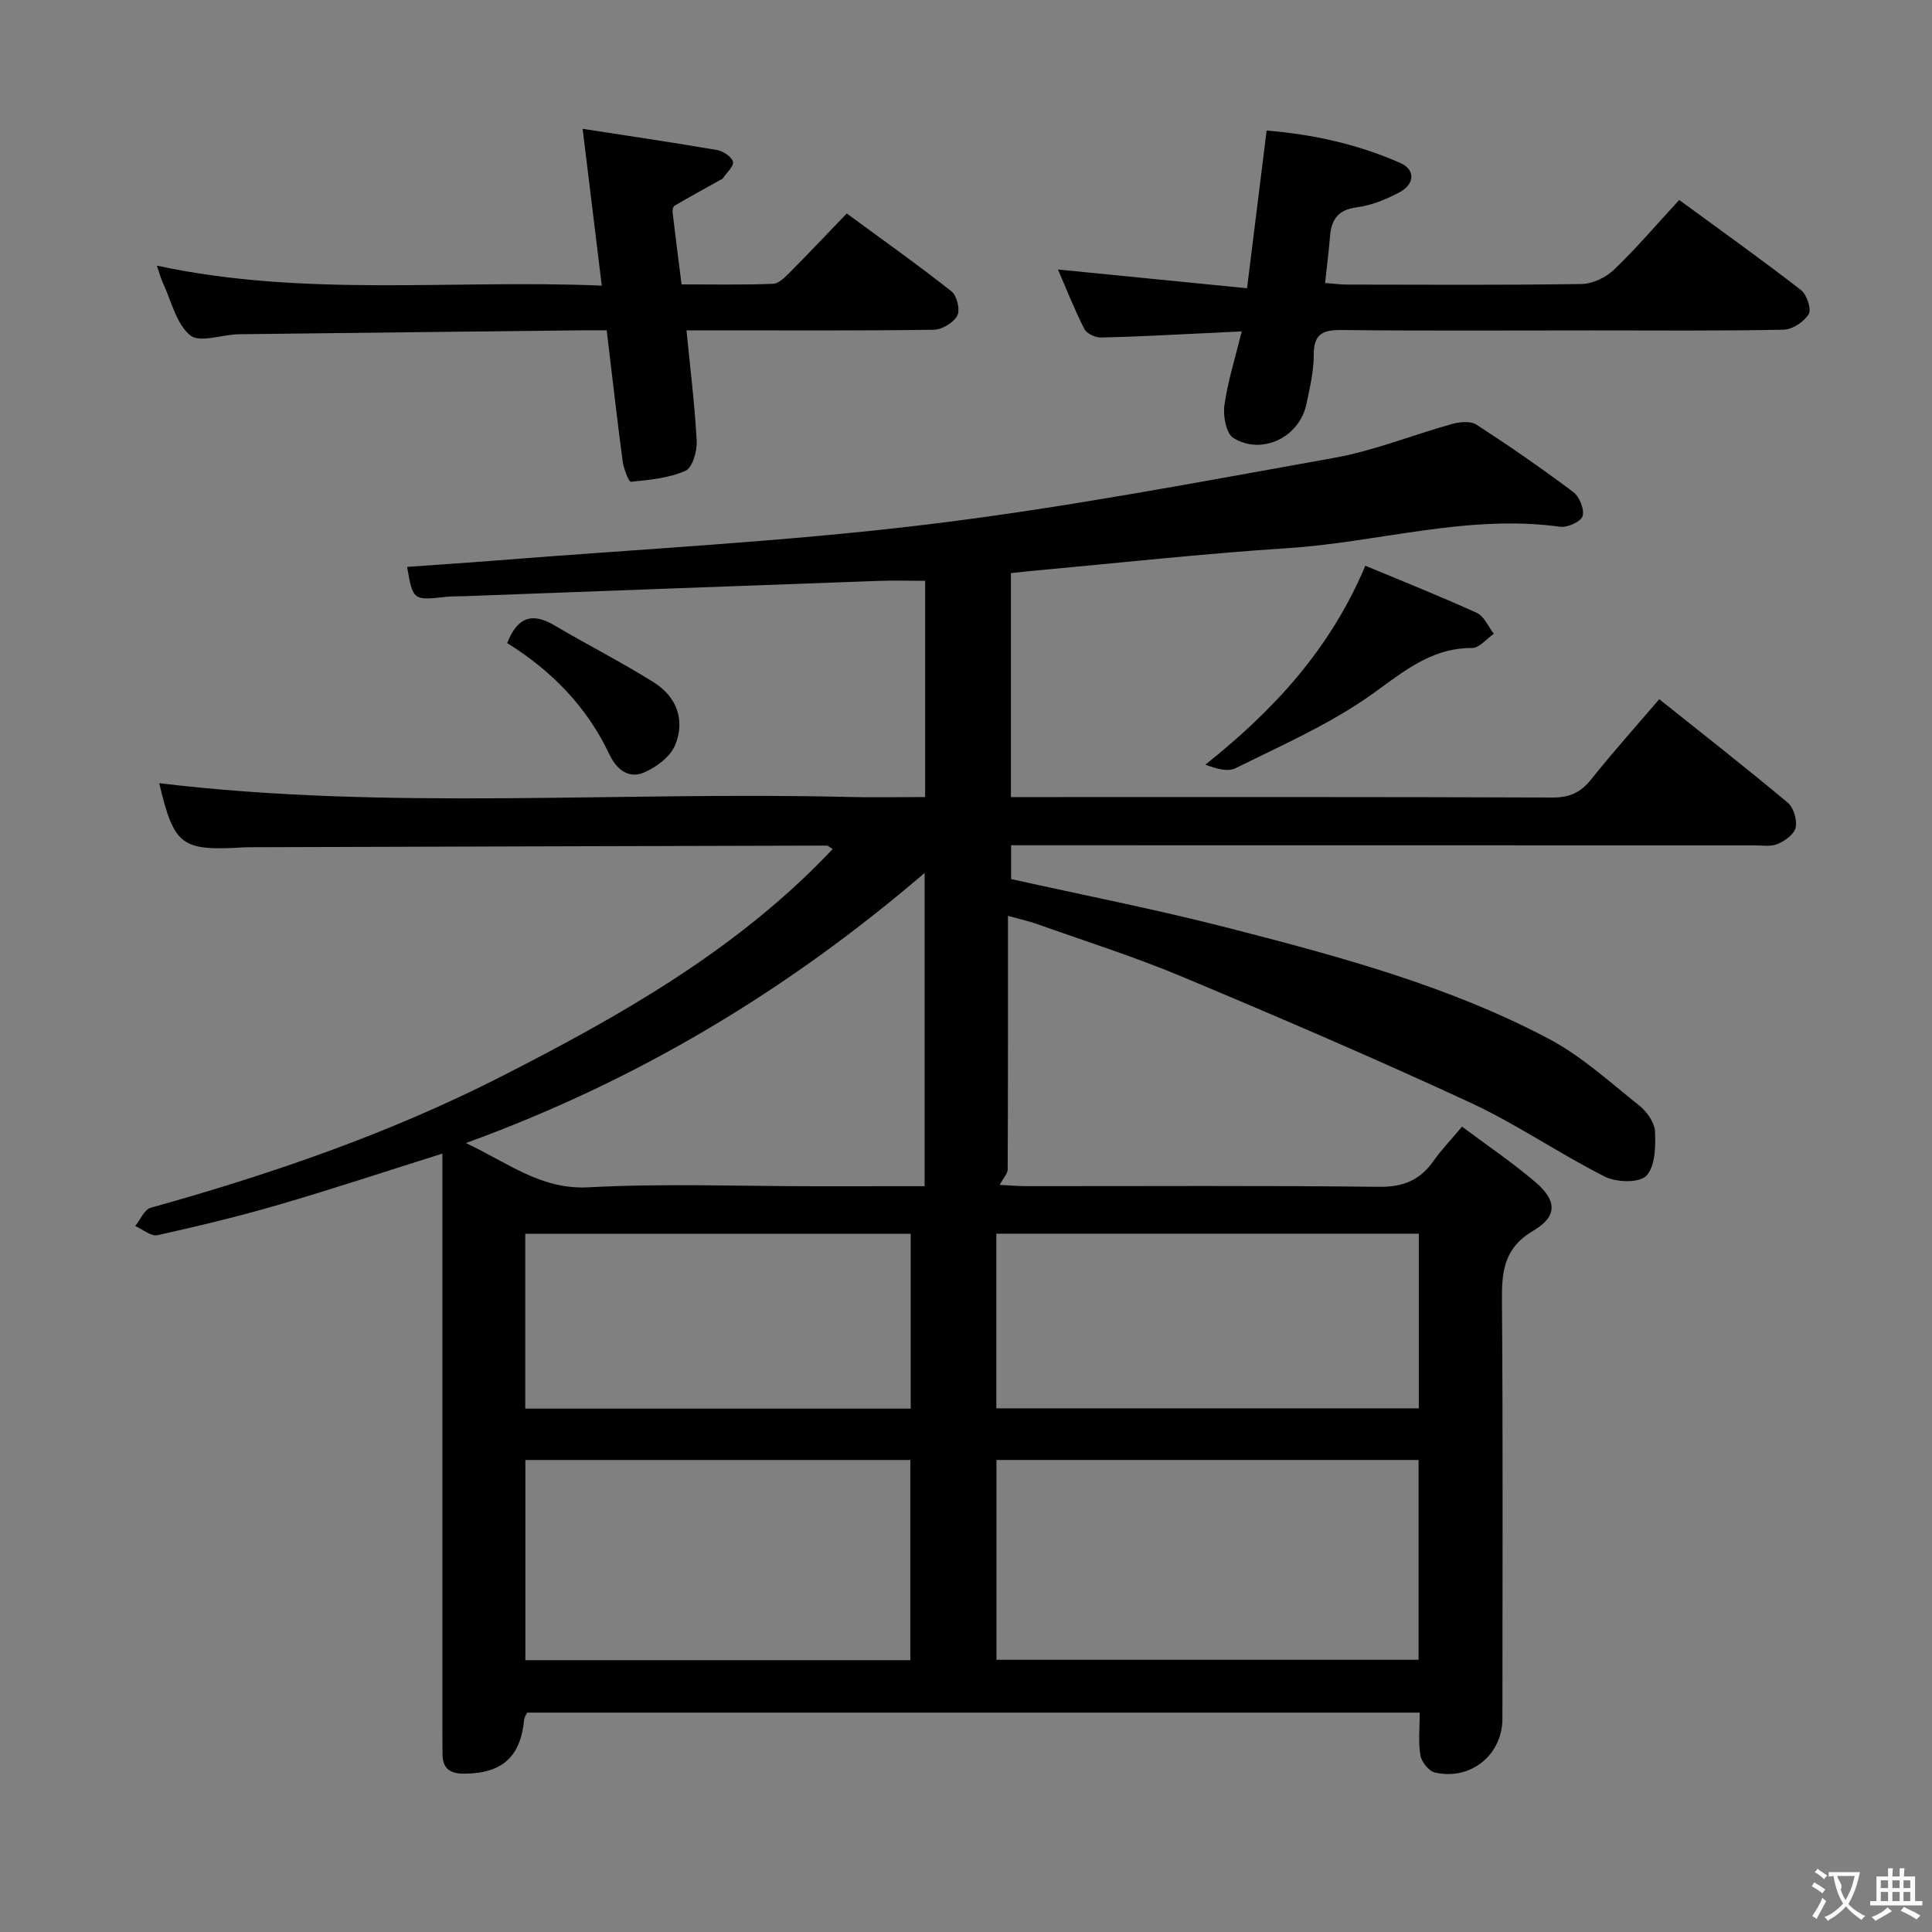 <svg enable-background="new 0 0 400 400" viewBox="0 0 400 400" xmlns="http://www.w3.org/2000/svg"><rect x="0" y="0" width="400" height="400" fill="#808080" stroke="none"/><g fill="#010000"><path d="m302.7 233.26c5.25 3.93 10.47 7.45 15.22 11.51 4.42 3.78 4.57 7.07-.43 10.01-6.12 3.59-6.58 8.43-6.53 14.55.23 28.83.1 57.66.1 86.5 0 7.48-6.57 12.86-13.98 11.15-1.25-.29-2.77-2.2-3-3.56-.47-2.74-.14-5.62-.14-8.84-61.71 0-123.12 0-184.81 0-.15.35-.57.92-.62 1.52-.74 7.72-4.65 11.12-12.5 11.12-2.94 0-4.37-1.14-4.39-4.06-.01-1.5-.03-3-.03-4.5 0-37.83 0-75.66 0-113.5 0-1.93 0-3.85 0-6.32-11.79 3.71-22.78 7.35-33.89 10.59-8.28 2.41-16.67 4.44-25.09 6.3-1.34.29-3.07-1.22-4.62-1.89 1.06-1.3 1.89-3.42 3.2-3.78 25.03-6.98 49.49-15.4 72.69-27.23 24.24-12.37 47.82-25.69 67.02-45.48.46-.47.91-.95 1.5-1.57-.52-.3-.9-.71-1.28-.71-39.83.09-79.65.22-119.48.34-.33 0-.67 0-1 .02-13.17.8-14.57-.29-17.68-13.28 47.28 5.69 94.91 1.68 142.42 2.85 5.29.13 10.58.02 16.16.02 0-15.07 0-29.65 0-44.77-3.29 0-6.54-.1-9.79.02-28.6 1.03-57.2 2.11-85.8 3.17-1.16.04-2.34 0-3.49.12-6.96.77-6.96.78-8.17-6.19 6.22-.45 12.42-.85 18.61-1.34 29.65-2.37 59.41-3.85 88.91-7.42 28.29-3.42 56.36-8.8 84.43-13.82 8.28-1.48 16.24-4.75 24.4-7.01 1.58-.44 3.83-.65 5.05.14 6.83 4.43 13.54 9.07 20.05 13.96 1.27.96 2.34 3.59 1.92 4.97-.35 1.15-3.13 2.42-4.64 2.21-19.15-2.65-37.61 3.21-56.44 4.43-17.57 1.14-35.09 3.08-52.63 4.68-1.47.13-2.93.3-4.65.49v46.37h5.11c35.67 0 71.33-.05 107 .09 3.53.01 5.84-1.02 8.01-3.74 4.45-5.59 9.23-10.91 14.11-16.62 9.02 7.2 17.92 14.16 26.59 21.41 1.22 1.02 1.98 3.57 1.66 5.14-.28 1.38-2.22 2.79-3.74 3.43-1.43.61-3.27.28-4.94.28-49.17-.02-98.34-.02-147.5-.02-1.98 0-3.96 0-6.26 0v7c14.87 3.31 29.83 6.24 44.58 10.02 22.84 5.87 45.72 11.95 66.71 23.04 6.8 3.59 12.68 8.99 18.76 13.83 1.58 1.26 3.17 3.51 3.26 5.38.14 3.12.05 7.22-1.79 9.16-1.43 1.51-6.2 1.39-8.57.19-9.48-4.78-18.31-10.9-27.93-15.36-19.72-9.13-39.71-17.71-59.77-26.11-9.79-4.1-19.96-7.3-29.97-10.87-1.68-.6-3.44-.97-5.93-1.65 0 17.88.02 35.17-.06 52.47 0 .86-.85 1.72-1.65 3.22 2.05.1 3.78.26 5.5.26 24.33.02 48.67-.15 73 .14 5.05.06 8.53-1.38 11.33-5.38 1.61-2.3 3.59-4.34 5.89-7.08zm-9 69.01c-29.47 0-58.36 0-87.39 0v41.37h87.39c0-13.94 0-27.51 0-41.37zm-105.23 41.45c0-13.99 0-27.69 0-41.44-26.75 0-53.14 0-79.7 0v41.44zm105.28-88.3c-29.43 0-58.43 0-87.47 0v36.16h87.47c0-12.13 0-23.91 0-36.16zm-102.32-9.83c0-21.85 0-43.01 0-64.85-28.37 24.31-59.29 42.93-94.97 55.92 8.99 4.24 15.63 9.69 25.42 9.16 15.6-.84 31.27-.22 46.92-.22 7.46-.01 14.93-.01 22.63-.01zm-2.88 9.86c-26.97 0-53.34 0-79.8 0v36.19h79.8c0-12.18 0-24.08 0-36.19z"/><path d="m32.48 55c30.72 6.61 61.33 2.82 92.11 4.14-1.36-11.14-2.62-21.45-3.96-32.47 9.82 1.52 18.8 2.84 27.75 4.38 1.29.22 3.08 1.36 3.37 2.42.25.9-1.33 2.31-2.11 3.49-.08.12-.28.17-.43.25-3.19 1.78-6.39 3.53-9.54 5.37-.31.18-.48.92-.42 1.37.56 4.78 1.18 9.55 1.86 14.93 6.42 0 12.69.13 18.95-.12 1.22-.05 2.53-1.43 3.55-2.45 3.87-3.89 7.63-7.88 11.7-12.11 7.58 5.57 14.77 10.66 21.67 16.11 1.13.89 1.85 3.85 1.22 5.03-.78 1.47-3.15 2.9-4.86 2.93-15.16.22-30.33.13-45.5.13-1.78 0-3.57 0-5.71 0 .79 8.11 1.73 15.51 2.11 22.94.11 2.09-.89 5.51-2.33 6.14-3.45 1.51-7.46 1.88-11.29 2.27-.44.04-1.49-2.7-1.7-4.22-1.18-8.86-2.18-17.75-3.31-27.14-1.93 0-3.56-.02-5.19 0-23.62.27-47.27.51-70.91.81-3.47.04-8.13 1.85-10.11.24-2.9-2.36-3.9-7.07-5.65-10.81-.47-1.01-.74-2.1-1.27-3.63z"/><path d="m347.66 41.4c8.67 6.35 17.07 12.34 25.21 18.65 1.21.94 2.22 3.96 1.6 4.99-.95 1.59-3.37 3.18-5.2 3.22-13.16.27-26.33.15-39.5.15-17.33 0-34.67.11-52-.08-3.91-.04-5.78.79-5.77 5.1 0 3.44-.82 6.91-1.54 10.3-1.45 6.81-9.2 10.59-15.11 6.94-1.49-.92-2.15-4.54-1.85-6.74.67-4.87 2.19-9.63 3.58-15.32-3.05.15-5.4.28-7.74.38-7.14.33-14.28.74-21.42.89-1.17.02-2.95-.83-3.43-1.79-2.07-4.09-3.75-8.36-5.45-12.29 13.02 1.29 25.81 2.56 39.15 3.88 1.42-11.44 2.7-21.79 4.05-32.65 9.62.78 18.9 2.84 27.7 6.72 3.1 1.37 3.02 4.34-.2 6.07-2.74 1.47-5.82 2.71-8.87 3.11-3.97.52-5.25 2.63-5.52 6.14-.23 2.97-.62 5.93-1.01 9.52 1.55.11 3.1.33 4.64.33 16.17.02 32.33.13 48.5-.12 2.28-.04 5.03-1.37 6.71-2.99 4.56-4.36 8.66-9.19 13.47-14.41z"/><path d="m282.68 117.13c7.86 3.28 15.56 6.33 23.09 9.77 1.51.69 2.36 2.84 3.51 4.32-1.5 1.03-3.01 2.95-4.51 2.94-9.25-.03-15.25 5.89-22.25 10.64-8.32 5.63-17.68 9.77-26.73 14.25-1.62.8-3.98.11-6.24-.73 14.14-11.26 25.82-23.86 33.13-41.19z"/><path d="m105.01 133.15c2.08-5.33 5.11-6.43 9.72-3.71 6.83 4.04 13.93 7.63 20.65 11.85 4.73 2.96 6.54 7.86 4.39 12.99-1.02 2.44-3.96 4.64-6.55 5.7-3.11 1.28-5.59-.68-7.07-3.83-4.66-9.88-12.05-17.36-21.14-23z"/></g><path d="m377.9 391.2c-.2.3-.4.5-.6.8-.7-.6-1.4-1-2.2-1.5.2-.3.4-.5.5-.8.6.4 1.4.8 2.3 1.5zm-1.8 6.1c-.2-.2-.5-.4-.9-.6.4-.6.8-1.2 1.2-1.9s.7-1.3.9-1.9c.3.3.5.5.8.7-.7 1.3-1.4 2.6-2 3.7zm2.2-9c-.3.3-.5.5-.6.8-.6-.6-1.3-1.1-2-1.5.3-.3.5-.5.6-.7.6.5 1.3.9 2 1.4zm.3.2v-.9h2 4.5c-.3 1.3-.6 2.5-1 3.6s-.9 2.1-1.4 3c.4.5 1 1 1.6 1.4s1.2.8 1.9 1.1c-.3.2-.5.4-.8.8-.4-.3-1-.7-1.6-1.2s-1.2-1.1-1.6-1.6c-.5.6-1.1 1.1-1.7 1.6s-1.4.9-2.1 1.4c-.1-.3-.3-.5-.7-.8.6-.2 1.2-.5 1.9-1s1.4-1.1 2-1.8c-.5-.8-.9-1.6-1.2-2.5s-.6-2-.8-3.2c-.4.1-.7.1-1 .1zm2.5 2.7c.3 1 .7 1.7 1 2.2.3-.5.6-1.1 1-2s.6-1.9.9-3h-3.2-.4c.1.9 1.3 1.8.7 2.8z" fill="#fbfafa"/><path d="m396.5 388.5v1.5 3.6h1.5v.9c-.4 0-1 0-1.7 0h-7.9c-.5 0-.9 0-1.2 0v-.9h1.3v-3.5c0-.7 0-1.2 0-1.6h2.4c0-.8 0-1.4 0-1.7h1c0 .3-.1.8-.1 1.7h1.5c0-.8 0-1.4 0-1.7h1c0 .3-.1.9-.1 1.7zm-8.2 9.2c-.2-.3-.5-.5-.8-.8.8-.3 1.4-.6 1.9-.9s1-.7 1.4-1.1c.3.3.6.5.9.8-1.6 1-2.8 1.6-3.4 2zm2.6-6.8v-1.6h-1.5v1.6zm0 2.7v-1.9h-1.5v1.9zm2.4-2.7v-1.6h-1.5v1.6zm0 2.7v-1.9h-1.5v1.9zm.2 2 .7-.8c.4.2.9.5 1.6.8s1.3.7 1.8 1c-.3.3-.5.5-.8.8-.4-.3-1.5-1-3.3-1.8zm2-4.7v-1.6h-1.4v1.6zm0 2.7v-1.9h-1.4v1.9z" fill="#fbfafa"/></svg>